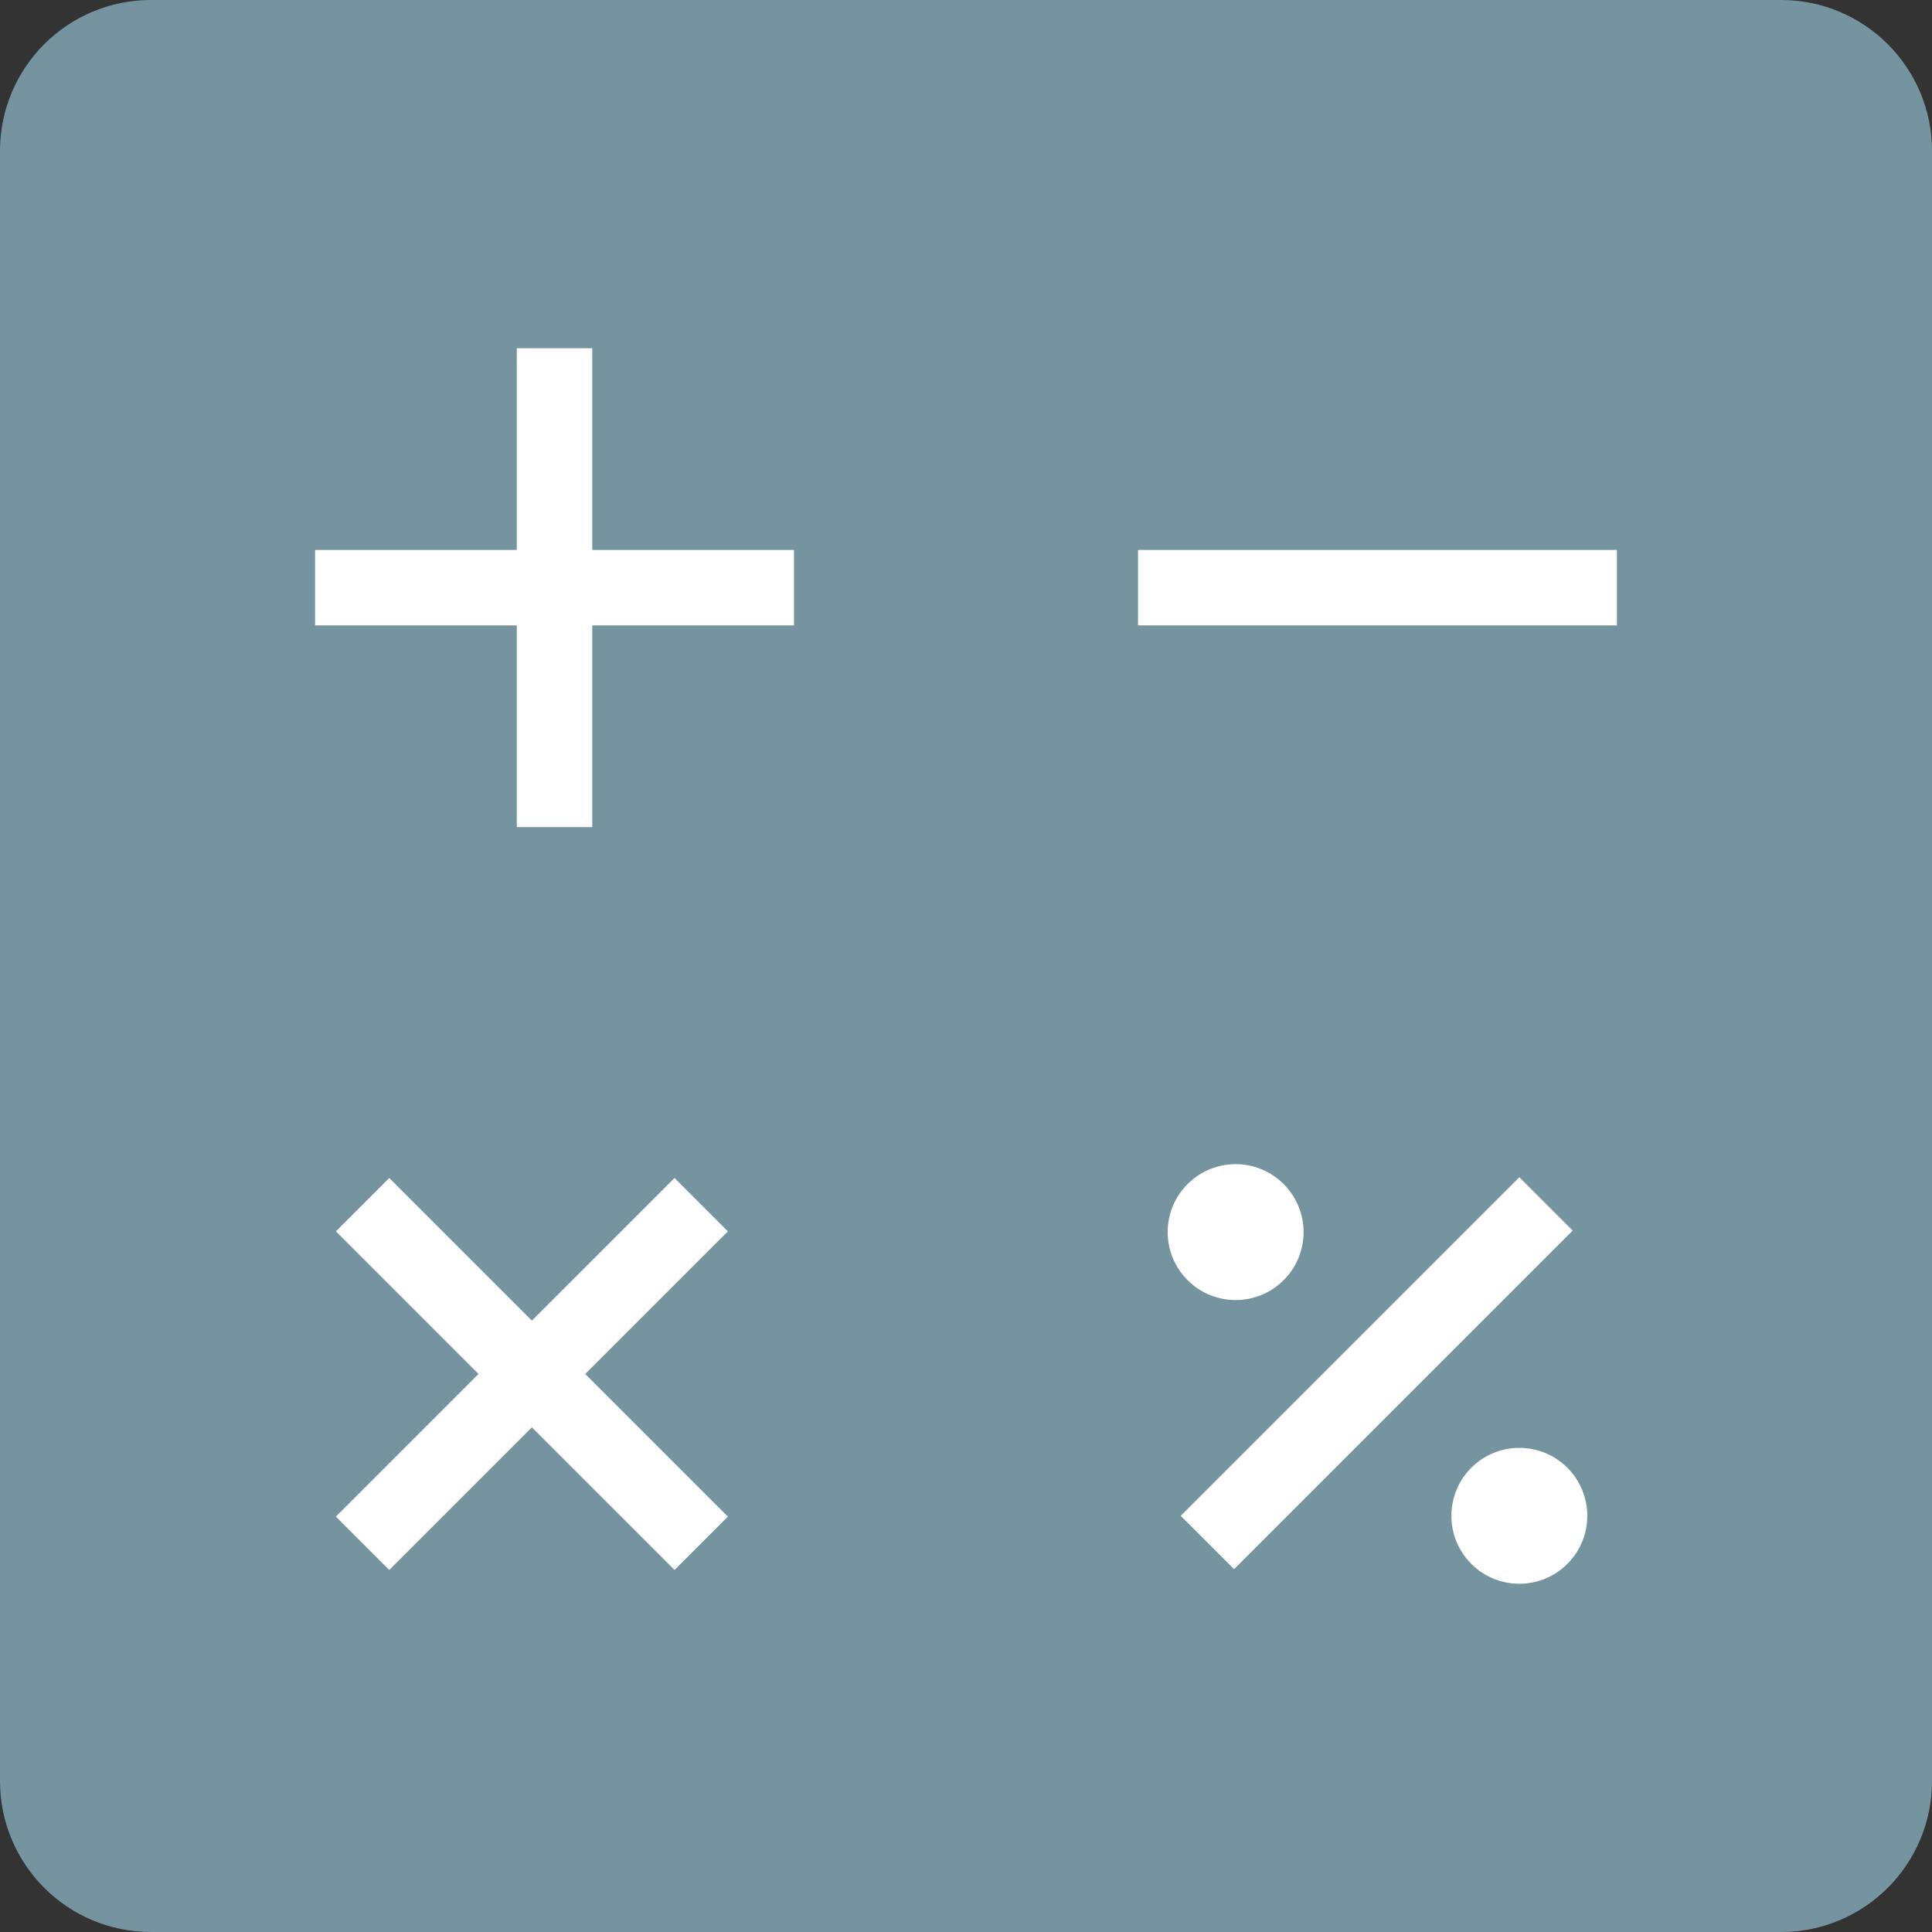 <?xml version="1.0" encoding="utf-8"?>
<!-- Generator: Adobe Illustrator 16.0.0, SVG Export Plug-In . SVG Version: 6.00 Build 0)  -->
<!DOCTYPE svg PUBLIC "-//W3C//DTD SVG 1.1//EN" "http://www.w3.org/Graphics/SVG/1.1/DTD/svg11.dtd">
<svg version="1.1" id="레이어_1" xmlns="http://www.w3.org/2000/svg" xmlns:xlink="http://www.w3.org/1999/xlink" x="0px"
	 y="0px" width="256px" height="256px" viewBox="0 0 256 256" enable-background="new 0 0 256 256" xml:space="preserve">
<rect x="0" y="0" width="256" height="256" fill="#333333" stroke="none"/>
<path fill="#76949F" d="M256,236c0,11.047-8.954,20-20,20H20c-11.046,0-20-8.953-20-20V20C0,8.956,8.954,0,20,0h216
	c11.046,0,20,8.955,20,20V236z"/>
<g>
	<line fill="none" stroke="#FFFFFF" stroke-width="10" stroke-miterlimit="10" x1="41.75" y1="77.87" x2="105.204" y2="77.87"/>
	<line fill="none" stroke="#FFFFFF" stroke-width="10" stroke-miterlimit="10" x1="150.795" y1="77.87" x2="214.25" y2="77.87"/>
	<line fill="none" stroke="#FFFFFF" stroke-width="10" stroke-miterlimit="10" x1="73.477" y1="46.143" x2="73.477" y2="109.597"/>
	<line fill="none" stroke="#FFFFFF" stroke-width="10" stroke-miterlimit="10" x1="48.042" y1="159.624" x2="92.912" y2="204.493"/>
	<line fill="none" stroke="#FFFFFF" stroke-width="10" stroke-miterlimit="10" x1="92.912" y1="159.624" x2="48.042" y2="204.492"/>
	
		<line fill="none" stroke="#FFFFFF" stroke-width="10" stroke-miterlimit="10" x1="159.987" y1="204.391" x2="204.856" y2="159.522"/>
	<path fill="#FFFFFF" d="M170.092,156.895c3.515,3.515,3.516,9.217,0,12.732s-9.219,3.515-12.733,0
		c-3.515-3.515-3.516-9.217,0-12.732C160.875,153.378,166.577,153.379,170.092,156.895"/>
	<path fill="#FFFFFF" d="M207.686,194.488c3.516,3.515,3.516,9.217,0,12.733c-3.518,3.516-9.219,3.515-12.732,0
		c-3.516-3.516-3.517-9.219,0-12.733C198.468,190.972,204.17,190.973,207.686,194.488"/>
</g>
</svg>
